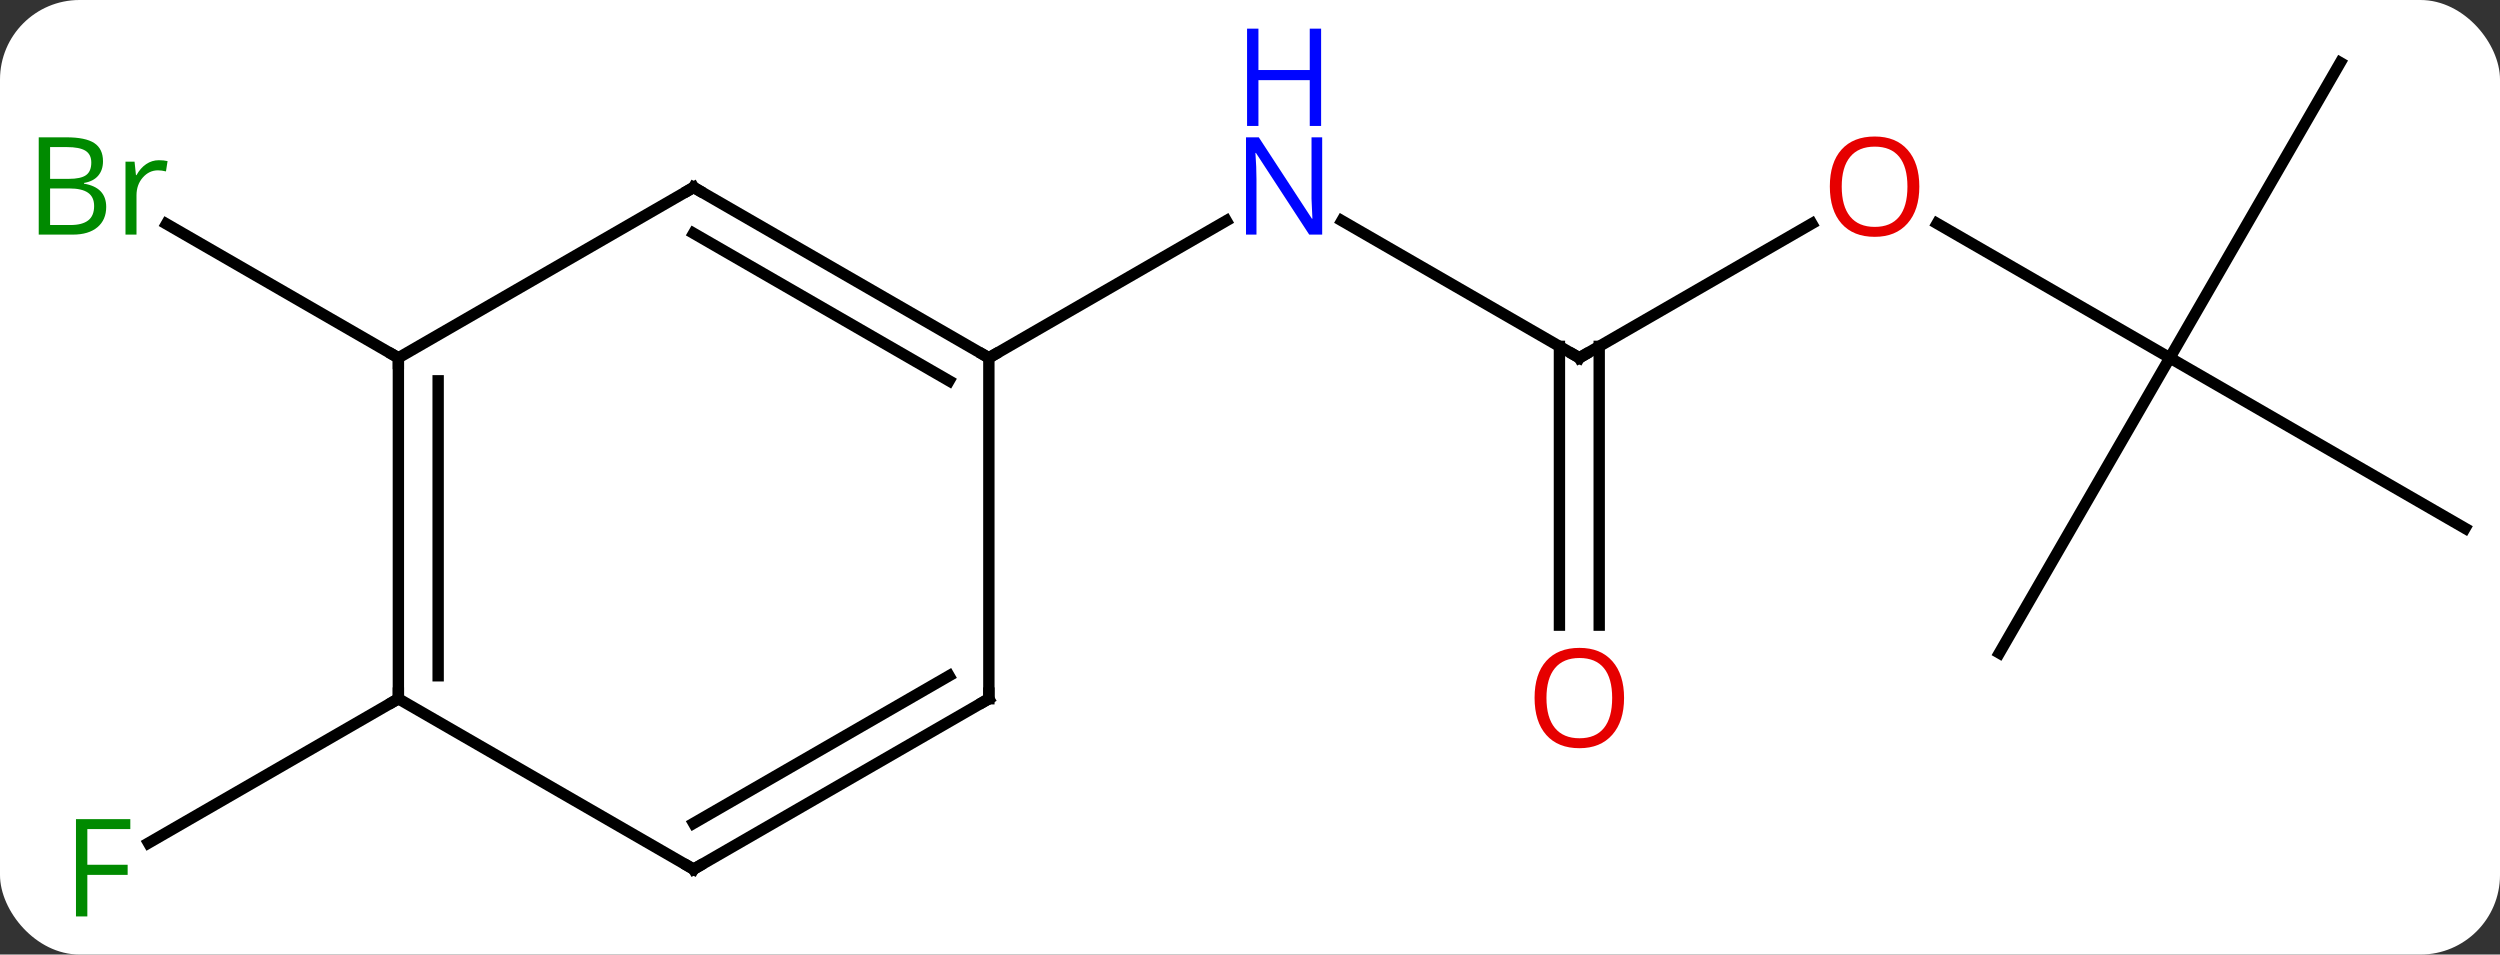 <svg width="220" viewBox="0 0 220 84" style="fill-opacity:1; color-rendering:auto; color-interpolation:auto; text-rendering:auto; stroke:black; stroke-linecap:square; stroke-miterlimit:10; shape-rendering:auto; stroke-opacity:1; fill:black; stroke-dasharray:none; font-weight:normal; stroke-width:1; font-family:'Open Sans'; font-style:normal; stroke-linejoin:miter; font-size:12; stroke-dashoffset:0; image-rendering:auto;" height="84" class="cas-substance-image" xmlns:xlink="http://www.w3.org/1999/xlink" xmlns="http://www.w3.org/2000/svg"><rect x="0" y="0" width="220" height="84" fill="#333333" stroke="none"/><svg class="cas-substance-single-component"><rect y="0" x="0" width="220" stroke="none" ry="7" rx="7" height="84" fill="white" class="cas-substance-group"/><svg y="0" x="0" width="220" viewBox="0 0 220 84" style="fill:black;" height="84" class="cas-substance-single-component-image"><svg><g><g transform="translate(113,41)" style="text-rendering:geometricPrecision; color-rendering:optimizeQuality; color-interpolation:linearRGB; stroke-linecap:butt; image-rendering:optimizeQuality;"><line y2="-9.51" y1="-21.575" x2="25.98" x1="5.084" style="fill:none;"/><line y2="-9.51" y1="-21.575" x2="-25.98" x1="-5.084" style="fill:none;"/><line y2="-21.321" y1="-9.51" x2="46.44" x1="25.98" style="fill:none;"/><line y2="14.013" y1="-10.52" x2="24.23" x1="24.23" style="fill:none;"/><line y2="14.013" y1="-10.52" x2="27.73" x1="27.73" style="fill:none;"/><line y2="-9.51" y1="-21.331" x2="77.943" x1="57.468" style="fill:none;"/><line y2="16.47" y1="-9.51" x2="62.943" x1="77.943" style="fill:none;"/><line y2="5.49" y1="-9.51" x2="103.923" x1="77.943" style="fill:none;"/><line y2="-35.49" y1="-9.51" x2="92.943" x1="77.943" style="fill:none;"/><line y2="-9.51" y1="-21.293" x2="-77.943" x1="-98.352" style="fill:none;"/><line y2="20.49" y1="33.184" x2="-77.943" x1="-99.93" style="fill:none;"/><line y2="-24.51" y1="-9.51" x2="-51.963" x1="-25.98" style="fill:none;"/><line y2="-20.468" y1="-7.489" x2="-51.963" x1="-29.48" style="fill:none;"/><line y2="20.49" y1="-9.51" x2="-25.98" x1="-25.98" style="fill:none;"/><line y2="-9.51" y1="-24.51" x2="-77.943" x1="-51.963" style="fill:none;"/><line y2="35.49" y1="20.49" x2="-51.963" x1="-25.98" style="fill:none;"/><line y2="31.448" y1="18.469" x2="-51.963" x1="-29.48" style="fill:none;"/><line y2="20.49" y1="-9.51" x2="-77.943" x1="-77.943" style="fill:none;"/><line y2="18.469" y1="-7.489" x2="-74.443" x1="-74.443" style="fill:none;"/><line y2="20.49" y1="35.49" x2="-77.943" x1="-51.963" style="fill:none;"/></g><g transform="translate(113,41)" style="fill:rgb(0,5,255); text-rendering:geometricPrecision; color-rendering:optimizeQuality; image-rendering:optimizeQuality; font-family:'Open Sans'; stroke:rgb(0,5,255); color-interpolation:linearRGB;"><path style="stroke:none;" d="M3.352 -20.354 L2.211 -20.354 L-2.477 -27.541 L-2.523 -27.541 Q-2.43 -26.276 -2.43 -25.229 L-2.43 -20.354 L-3.352 -20.354 L-3.352 -28.916 L-2.227 -28.916 L2.445 -21.76 L2.492 -21.76 Q2.492 -21.916 2.445 -22.776 Q2.398 -23.635 2.414 -24.01 L2.414 -28.916 L3.352 -28.916 L3.352 -20.354 Z"/><path style="stroke:none;" d="M3.258 -29.916 L2.258 -29.916 L2.258 -33.947 L-2.258 -33.947 L-2.258 -29.916 L-3.258 -29.916 L-3.258 -38.479 L-2.258 -38.479 L-2.258 -34.838 L2.258 -34.838 L2.258 -38.479 L3.258 -38.479 L3.258 -29.916 Z"/></g><g transform="translate(113,41)" style="stroke-linecap:butt; text-rendering:geometricPrecision; color-rendering:optimizeQuality; image-rendering:optimizeQuality; font-family:'Open Sans'; color-interpolation:linearRGB; stroke-miterlimit:5;"><path style="fill:none;" d="M25.547 -9.76 L25.98 -9.51 L26.413 -9.76"/><path style="fill:rgb(230,0,0); stroke:none;" d="M55.901 -24.58 Q55.901 -22.518 54.861 -21.338 Q53.822 -20.158 51.979 -20.158 Q50.088 -20.158 49.057 -21.323 Q48.026 -22.487 48.026 -24.596 Q48.026 -26.69 49.057 -27.838 Q50.088 -28.987 51.979 -28.987 Q53.838 -28.987 54.869 -27.815 Q55.901 -26.643 55.901 -24.58 ZM49.072 -24.58 Q49.072 -22.846 49.815 -21.94 Q50.557 -21.033 51.979 -21.033 Q53.401 -21.033 54.127 -21.932 Q54.854 -22.83 54.854 -24.58 Q54.854 -26.315 54.127 -27.205 Q53.401 -28.096 51.979 -28.096 Q50.557 -28.096 49.815 -27.198 Q49.072 -26.299 49.072 -24.58 Z"/><path style="fill:rgb(230,0,0); stroke:none;" d="M29.918 20.42 Q29.918 22.482 28.878 23.662 Q27.839 24.842 25.996 24.842 Q24.105 24.842 23.074 23.677 Q22.043 22.513 22.043 20.404 Q22.043 18.31 23.074 17.162 Q24.105 16.013 25.996 16.013 Q27.855 16.013 28.886 17.185 Q29.918 18.357 29.918 20.42 ZM23.089 20.42 Q23.089 22.154 23.832 23.06 Q24.574 23.967 25.996 23.967 Q27.418 23.967 28.144 23.068 Q28.871 22.17 28.871 20.42 Q28.871 18.685 28.144 17.795 Q27.418 16.904 25.996 16.904 Q24.574 16.904 23.832 17.802 Q23.089 18.701 23.089 20.42 Z"/><path style="fill:rgb(0,138,0); stroke:none;" d="M-109.592 -28.916 L-107.17 -28.916 Q-105.467 -28.916 -104.701 -28.408 Q-103.936 -27.901 -103.936 -26.807 Q-103.936 -26.041 -104.358 -25.541 Q-104.779 -25.041 -105.608 -24.901 L-105.608 -24.838 Q-103.654 -24.51 -103.654 -22.791 Q-103.654 -21.651 -104.428 -21.002 Q-105.201 -20.354 -106.592 -20.354 L-109.592 -20.354 L-109.592 -28.916 ZM-108.592 -25.26 L-106.951 -25.26 Q-105.889 -25.26 -105.428 -25.588 Q-104.967 -25.916 -104.967 -26.698 Q-104.967 -27.416 -105.483 -27.737 Q-105.998 -28.057 -107.123 -28.057 L-108.592 -28.057 L-108.592 -25.26 ZM-108.592 -24.416 L-108.592 -21.198 L-106.795 -21.198 Q-105.764 -21.198 -105.24 -21.604 Q-104.717 -22.01 -104.717 -22.869 Q-104.717 -23.666 -105.256 -24.041 Q-105.795 -24.416 -106.889 -24.416 L-108.592 -24.416 ZM-99.02 -26.901 Q-98.598 -26.901 -98.254 -26.823 L-98.395 -25.916 Q-98.785 -26.01 -99.098 -26.01 Q-99.879 -26.01 -100.434 -25.377 Q-100.988 -24.744 -100.988 -23.807 L-100.988 -20.354 L-101.957 -20.354 L-101.957 -26.776 L-101.16 -26.776 L-101.035 -25.588 L-100.988 -25.588 Q-100.645 -26.213 -100.137 -26.557 Q-99.629 -26.901 -99.02 -26.901 Z"/><path style="fill:rgb(0,138,0); stroke:none;" d="M-105.314 39.646 L-106.314 39.646 L-106.314 31.084 L-101.532 31.084 L-101.532 31.959 L-105.314 31.959 L-105.314 35.099 L-101.767 35.099 L-101.767 35.99 L-105.314 35.99 L-105.314 39.646 Z"/><path style="fill:none;" d="M-26.413 -9.76 L-25.98 -9.51 L-25.547 -9.76"/><path style="fill:none;" d="M-51.53 -24.26 L-51.963 -24.51 L-52.396 -24.26"/><path style="fill:none;" d="M-25.98 19.99 L-25.98 20.49 L-26.413 20.74"/><path style="fill:none;" d="M-77.943 -9.01 L-77.943 -9.51 L-78.376 -9.76"/><path style="fill:none;" d="M-51.53 35.24 L-51.963 35.49 L-52.396 35.24"/><path style="fill:none;" d="M-77.943 19.99 L-77.943 20.49 L-78.376 20.74"/></g></g></svg></svg></svg></svg>